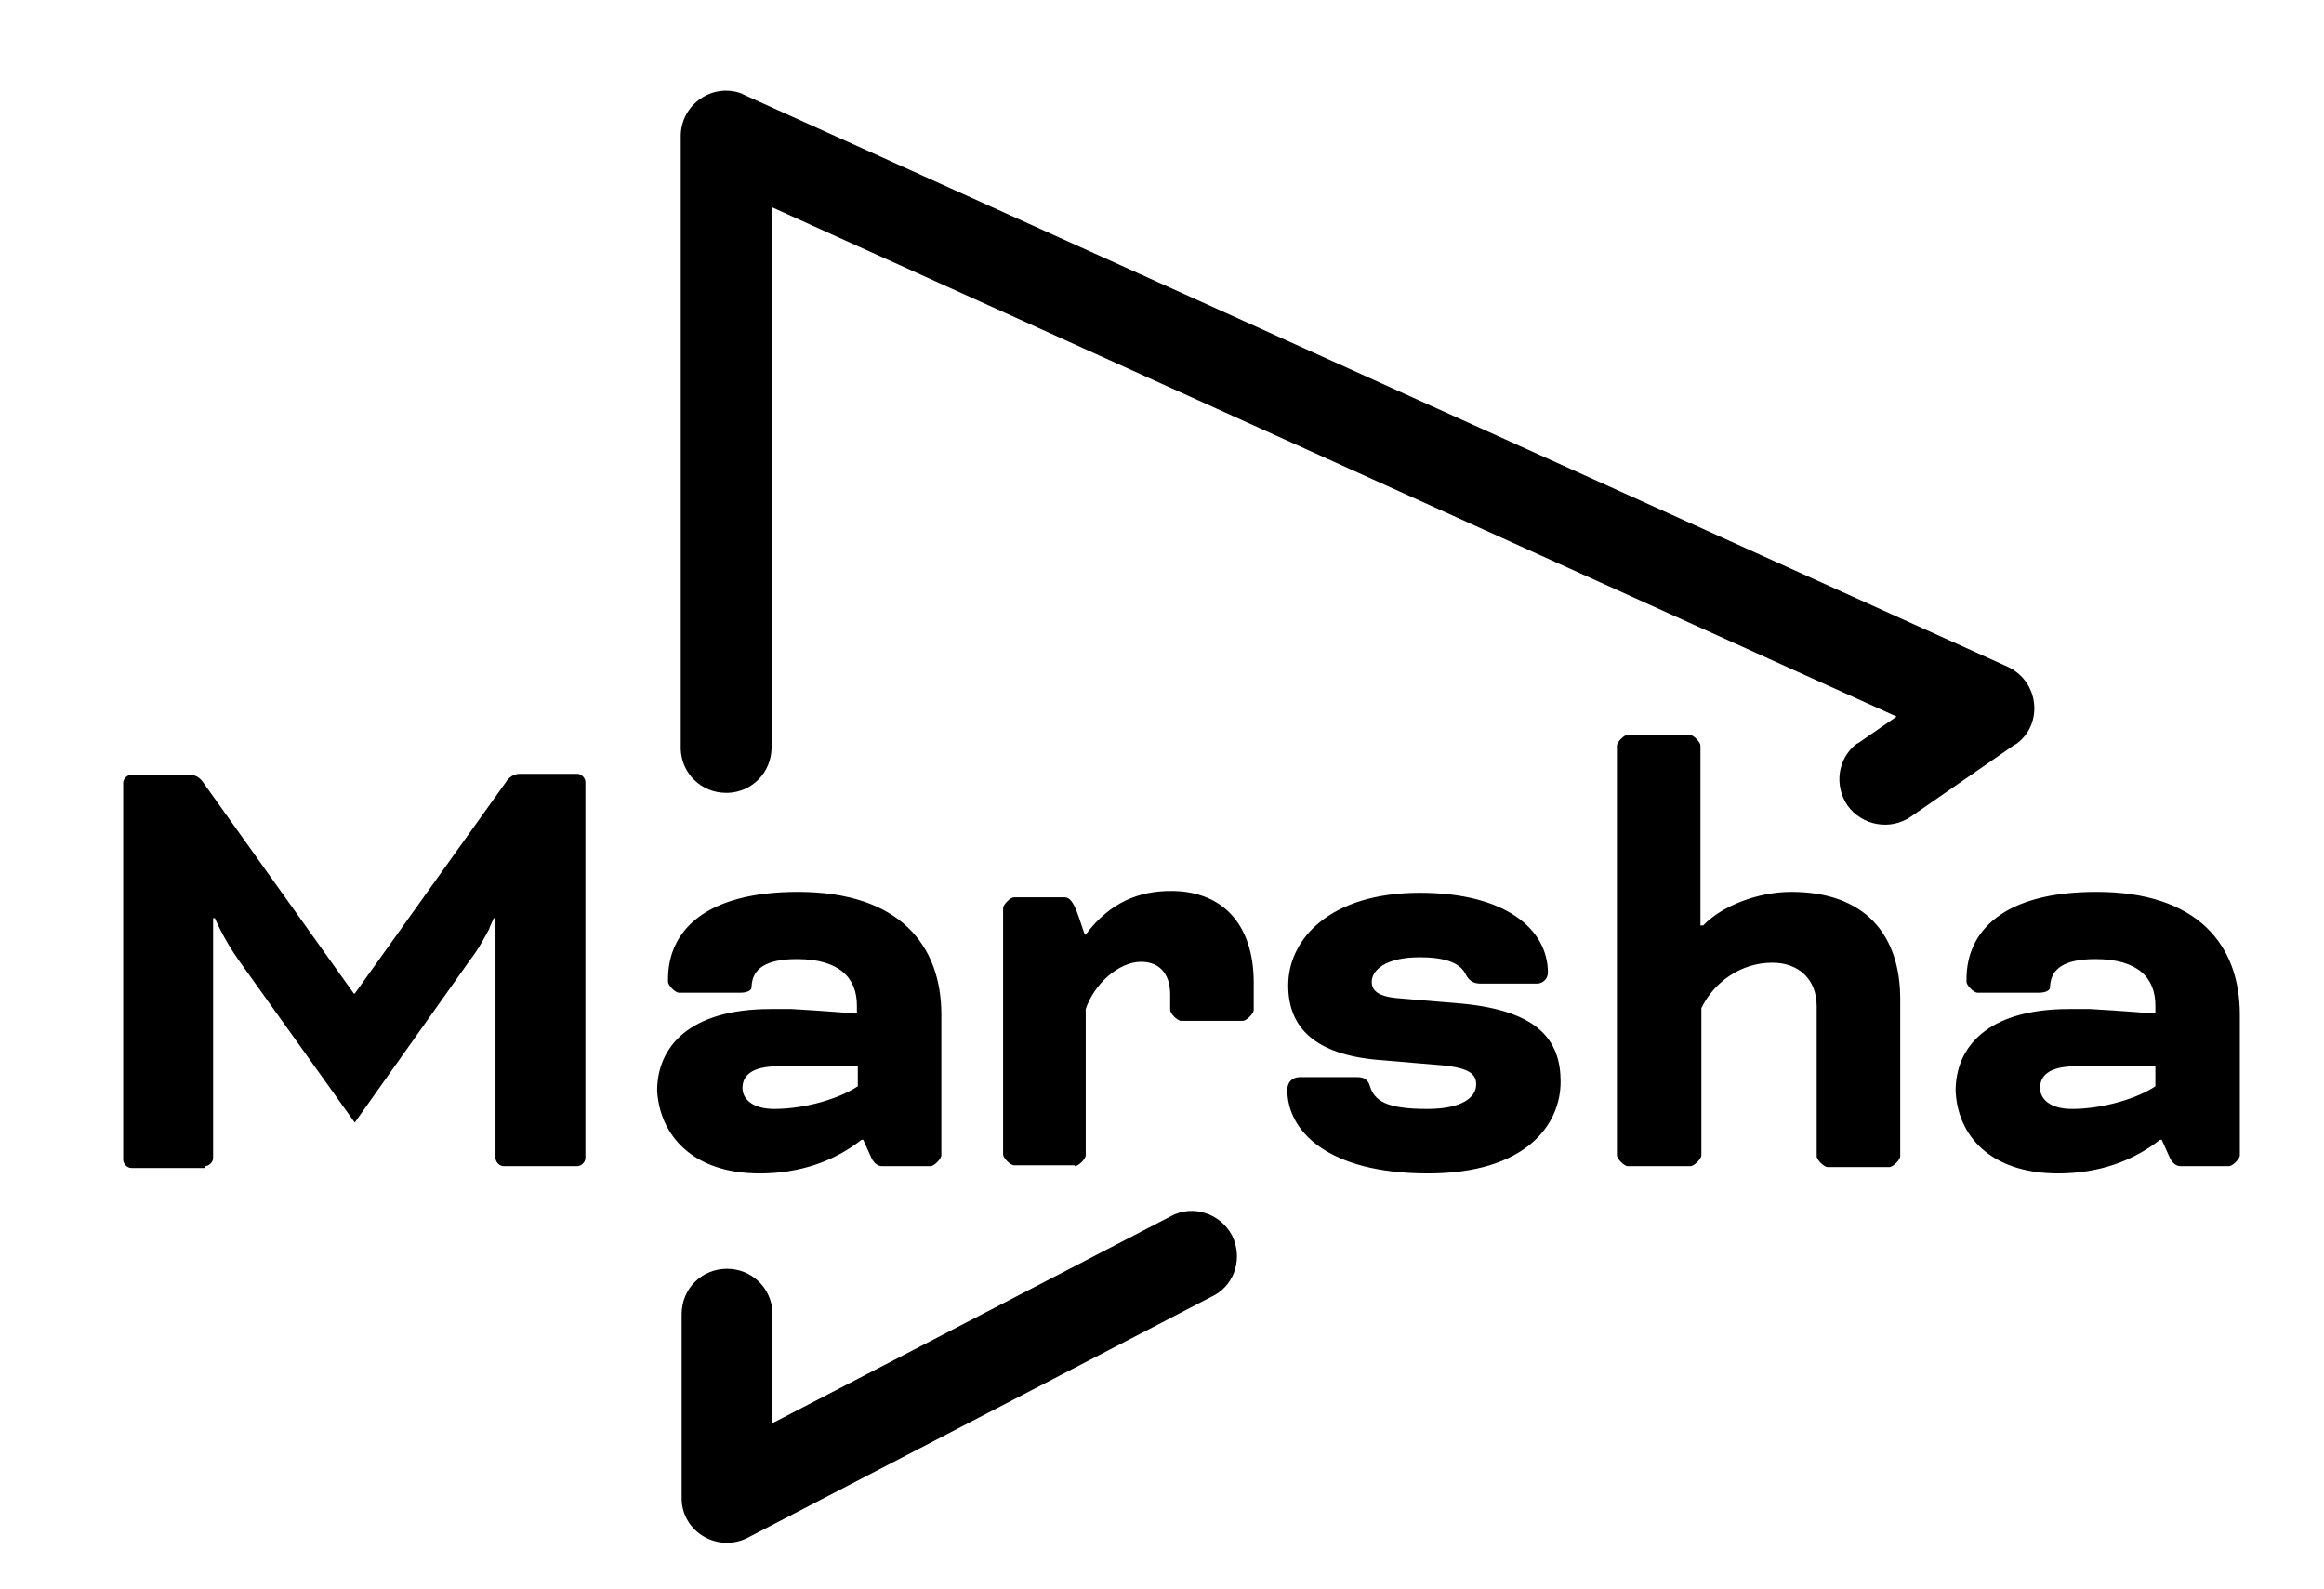 <?xml version="1.0" encoding="utf-8"?>
<!-- Generator: Adobe Illustrator 26.3.1, SVG Export Plug-In . SVG Version: 6.00 Build 0)  -->
<svg version="1.1" id="Calque_1" xmlns="http://www.w3.org/2000/svg" xmlns:xlink="http://www.w3.org/1999/xlink" x="0px" y="0px"
	 width="117px" height="80px" viewBox="0 0 235 175" fill="currentColor">
<g id="Final_00000176002979782902295110000011299374272856369552_">
	<g id="Final---Marsha_00000084520888609409410190000017894898359019123893_" transform="translate(-955, 0)">
		<g id="White_00000093173751436436466290000004909740436433025167_" transform="translate(920, -10)">
			<path id="Marsha_00000020381327529922558000000005494349339455914431_" class="st10" d="M47.1,138.4c0.4,0,0.9-0.4,0.9-0.9v-26.4
				h0.2c0,0,0.9,2.2,2.6,4.6l12.8,17.9l12.7-17.9c1-1.3,1.6-2.5,2.1-3.4l0.1-0.3c0.3-0.6,0.4-0.9,0.4-0.9h0.2v26.4
				c0,0.4,0.4,0.9,0.9,0.9h8.1c0.4,0,0.9-0.4,0.9-0.9V96.1c0-0.4-0.4-0.9-0.9-0.9h-6.3c-0.5,0-1,0.2-1.4,0.7l-16.8,23.5h-0.1
				L46.8,96c-0.4-0.5-0.9-0.7-1.4-0.7H39c-0.4,0-0.9,0.4-0.9,0.9v41.5c0,0.4,0.4,0.9,0.9,0.9H47.1z M108.2,139.2
				c4.5,0,8.3-1.4,11.2-3.7h0.2l0.9,2c0.3,0.6,0.7,0.9,1.2,0.9h5.3c0.4,0,1.2-0.8,1.2-1.2v-15.5c0-7.6-4.6-13.5-15.8-13.5
				c-10.2,0-14.3,4.3-14.3,9.6v0.3c0,0.4,0.8,1.2,1.2,1.2h6.8c0.6,0,1.2-0.2,1.2-0.6v-0.1c0.1-1.9,1.5-3,5-3c4.7,0,6.6,2.1,6.6,5.1
				v0.8l-0.1,0.1c0,0-3.5-0.3-7.1-0.5l-0.6,0c-0.1,0-0.2,0-0.3,0l-0.6,0c-0.3,0-0.6,0-0.8,0c-9,0-12.5,4.2-12.5,9
				C97.2,135,100.8,139.2,108.2,139.2z M109.8,132.1c-2.4,0-3.5-1.1-3.5-2.3c0-1.3,0.9-2.4,4-2.4h8.7v2.2
				C117.1,130.9,113.3,132.1,109.8,132.1z M142.9,138.4c0.4,0,1.2-0.8,1.2-1.2v-16.1c0.9-2.7,3.6-5.2,6.1-5.2c1.9,0,3.2,1.2,3.2,3.6
				v1.7c0,0.4,0.8,1.2,1.2,1.2h6.8c0.4,0,1.2-0.8,1.2-1.2v-3c0-6.5-3.5-10.1-9.1-10.1c-3.5,0-6.7,1.2-9.4,4.8H144
				c-0.6-1.5-1.1-4.1-2.2-4.1h-5.6c-0.4,0-1.2,0.8-1.2,1.2v27.1c0,0.4,0.8,1.2,1.2,1.2H142.9z M181.8,139.2
				c10.7,0,14.6-5.3,14.6-10.1c0-4.5-2.4-7.8-10.9-8.6l-7.1-0.6c-2.2-0.2-2.8-0.9-2.8-1.8c0-1.2,1.4-2.7,5.3-2.7
				c2.7,0,4.4,0.6,5,1.8c0.4,0.8,0.9,1.1,1.7,1.1h6.2c0.7,0,1.2-0.6,1.2-1.2c0-4.8-4.7-8.8-14.1-8.8c-9.9,0-14.5,5.1-14.5,10.2
				c0,4.7,3,7.6,9.9,8.2l7.1,0.6c3,0.3,3.7,1,3.7,2.1c0,1.4-1.5,2.7-5.4,2.7c-4.5,0-5.8-0.9-6.3-2.5c-0.2-0.7-0.6-1-1.4-1h-6.3
				c-0.9,0-1.4,0.6-1.4,1.4C166.3,134.5,170.7,139.2,181.8,139.2z M210.7,138.4c0.4,0,1.2-0.8,1.2-1.2V121c1.4-2.9,4.4-5,7.8-5
				c2.9,0,4.9,1.8,4.9,4.8v16.5c0,0.4,0.8,1.2,1.2,1.2h6.8c0.4,0,1.2-0.8,1.2-1.2V120c0-7.1-3.9-11.8-12-11.8
				c-3.6,0-7.6,1.5-9.7,3.7h-0.3V92.1c0-0.4-0.8-1.2-1.2-1.2h-6.8c-0.4,0-1.2,0.8-1.2,1.2v45.1c0,0.4,0.8,1.2,1.2,1.2H210.7z
				 M251.2,139.2c4.5,0,8.3-1.4,11.2-3.7h0.2l0.9,2c0.3,0.6,0.7,0.9,1.2,0.9h5.3c0.4,0,1.2-0.8,1.2-1.2v-15.5
				c0-7.6-4.6-13.5-15.8-13.5c-10.2,0-14.3,4.3-14.3,9.6v0.3c0,0.4,0.8,1.2,1.2,1.2h6.8c0.6,0,1.2-0.2,1.2-0.6v-0.1
				c0.1-1.9,1.5-3,5-3c4.7,0,6.6,2.1,6.6,5.1v0.8l-0.1,0.1c0,0-3.5-0.3-7.1-0.5l-0.6,0c-0.1,0-0.2,0-0.3,0l-0.6,0
				c-0.3,0-0.6,0-0.8,0c-9,0-12.5,4.2-12.5,9C240.1,135,243.7,139.2,251.2,139.2z M252.7,132.1c-2.4,0-3.5-1.1-3.5-2.3
				c0-1.3,0.9-2.4,4-2.4h8.7v2.2C260,130.9,256.2,132.1,252.7,132.1z"/>
			<path id="Shape-Copy-5_00000050639400031737608420000015305735091404385467_" class="st11" d="M106.4,20.4l0.2,0.1l139,62.9
				c3.5,1.6,4,6.3,1,8.5l-0.2,0.1L235,99.9c-2.3,1.6-5.4,1-7-1.2c-1.5-2.2-1.1-5.2,1-6.8l0.2-0.1l4.2-2.9L109.5,32.8l0,59.5
				c0,2.7-2.1,4.9-4.8,5l-0.2,0c-2.7,0-4.9-2.1-5-4.8l0-0.2V25c0-3.5,3.5-5.9,6.7-4.7L106.4,20.4z"/>
			<path id="Path_00000117653607801630293110000006306785073046981816_" class="st11" d="M160.2,146c1.2,2.4,0.4,5.3-1.9,6.6
				l-0.2,0.1l-51.2,26.6c-3.3,1.7-7.2-0.6-7.3-4.2l0-0.2v-20.2c0-2.8,2.2-5,5-5c2.7,0,4.9,2.1,5,4.8l0,0.2l0,12l43.9-22.8
				C155.9,142.6,158.9,143.6,160.2,146z"/>
		</g>
	</g>
</g>
</svg>
